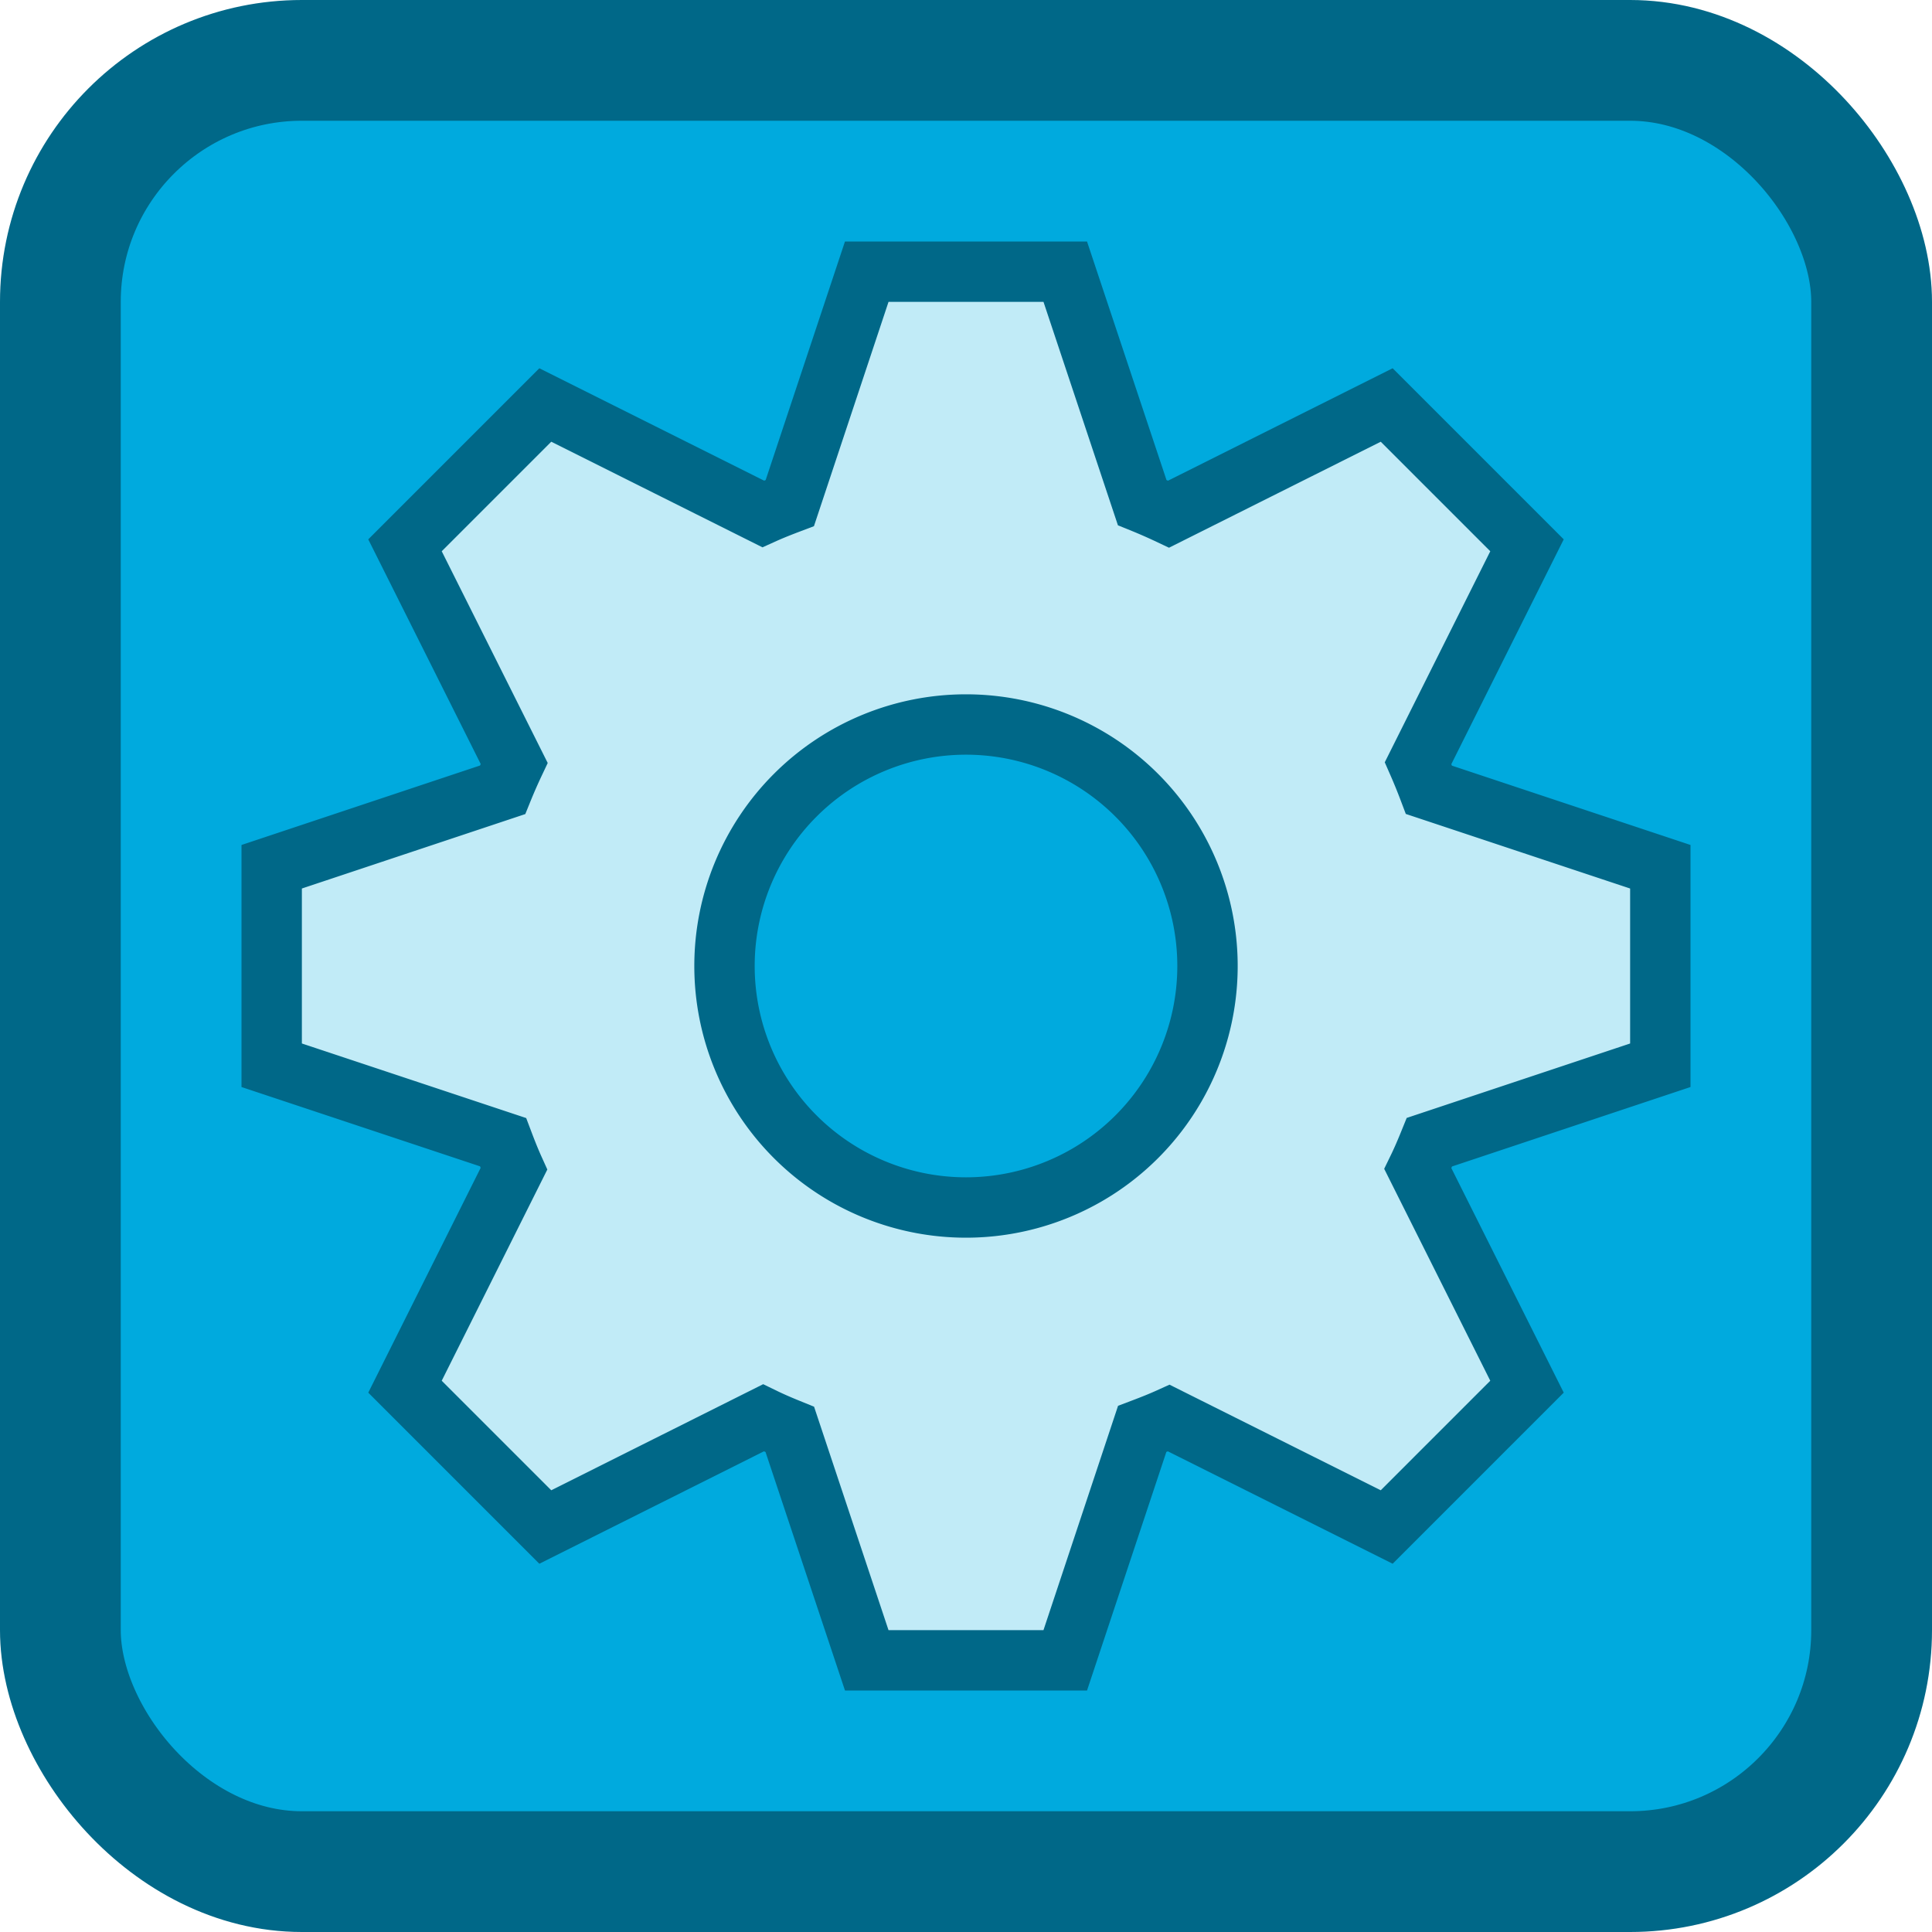 <?xml version="1.0" encoding="UTF-8" standalone="no"?>
<svg
   inkscape:export-ydpi="144"
   inkscape:export-xdpi="144"
   inkscape:export-filename="/home/maug/Programming/xfce4-panem/48x48/org.xfce.panel.launcher.png"
   inkscape:version="1.2.2 (b0a8486541, 2022-12-01)"
   sodipodi:docname="org.xfce.panel.launcher.svg"
   viewBox="0 0 16 16"
   style="display:inline;enable-background:new"
   version="1.0"
   id="svg11300"
   height="16"
   width="16"
   xmlns:inkscape="http://www.inkscape.org/namespaces/inkscape"
   xmlns:sodipodi="http://sodipodi.sourceforge.net/DTD/sodipodi-0.dtd"
   xmlns="http://www.w3.org/2000/svg"
   xmlns:svg="http://www.w3.org/2000/svg"
   xmlns:rdf="http://www.w3.org/1999/02/22-rdf-syntax-ns#"
   xmlns:cc="http://creativecommons.org/ns#"
   xmlns:dc="http://purl.org/dc/elements/1.1/">
  <sodipodi:namedview
     inkscape:document-rotation="0"
     inkscape:guide-bbox="true"
     showguides="true"
     inkscape:lockguides="false"
     inkscape:current-layer="svg11300"
     inkscape:window-maximized="0"
     inkscape:window-y="130"
     inkscape:window-x="640"
     inkscape:cy="10.45552"
     inkscape:cx="2.6417862"
     inkscape:zoom="26.875756"
     showgrid="true"
     id="namedview44"
     inkscape:window-height="801"
     inkscape:window-width="1221"
     inkscape:pageshadow="2"
     inkscape:pageopacity="0"
     guidetolerance="10"
     gridtolerance="10"
     objecttolerance="10"
     borderopacity="1"
     bordercolor="#666666"
     pagecolor="#ffffff"
     inkscape:showpageshadow="2"
     inkscape:pagecheckerboard="0"
     inkscape:deskcolor="#d1d1d1">
    <inkscape:grid
       empspacing="4"
       id="grid4761"
       type="xygrid"
       originx="0"
       originy="0" />
  </sodipodi:namedview>
  <title
     id="title4162">Adwaita Icon Template</title>
  <defs
     id="defs3">
    <linearGradient
       id="linearGradient1020"
       inkscape:swatch="gradient">
      <stop
         id="stop1016"
         offset="0"
         style="stop-color:#ffffff;stop-opacity:1;" />
      <stop
         id="stop1018"
         offset="1"
         style="stop-color:#ffffff;stop-opacity:0.094" />
    </linearGradient>
  </defs>
  <g
     id="g1063"
     transform="matrix(0.5,0,0,0.5,-2.6094193e-8,-85)" />
  <rect
     rx="2"
     ry="2"
     y="0.5"
     x="0.5"
     height="15"
     width="15"
     id="rect929-36-9-9-2"
     style="display:inline;opacity:1;fill:#00aade;fill-opacity:1;stroke:#006888;stroke-width:1;stroke-linecap:butt;stroke-linejoin:miter;stroke-miterlimit:4;stroke-dasharray:none;stroke-dashoffset:0;stroke-opacity:1;marker:none;marker-start:none;marker-mid:none;marker-end:none;paint-order:normal;enable-background:new" />
  <path
     id="path864"
     style="display:inline;fill:#c1ebf7;fill-opacity:1;stroke:#006888;stroke-width:0.5;stroke-miterlimit:4;stroke-dasharray:none;stroke-opacity:1;enable-background:new"
     d="M 7.178 2.25 L 6.541 4.166 C 6.467 4.194 6.393 4.223 6.32 4.256 L 4.516 3.354 L 3.354 4.516 L 4.258 6.322 C 4.224 6.394 4.192 6.467 4.162 6.541 L 2.25 7.178 L 2.25 8.822 L 4.166 9.459 C 4.194 9.533 4.223 9.607 4.256 9.68 L 3.354 11.484 L 4.516 12.646 L 6.322 11.742 C 6.394 11.777 6.467 11.808 6.541 11.838 L 7.178 13.75 L 8.822 13.75 L 9.459 11.834 C 9.533 11.806 9.607 11.777 9.68 11.744 L 11.484 12.646 L 12.646 11.484 L 11.742 9.678 C 11.777 9.606 11.808 9.533 11.838 9.459 L 13.75 8.822 L 13.75 7.178 L 11.834 6.541 C 11.806 6.467 11.776 6.393 11.744 6.32 L 12.646 4.516 L 11.484 3.354 L 9.678 4.258 C 9.606 4.224 9.533 4.192 9.459 4.162 L 8.822 2.25 L 7.178 2.25 z M 8 6 A 2 2 0 0 1 10 8 A 2 2 0 0 1 8 10 A 2 2 0 0 1 6 8 A 2 2 0 0 1 8 6 z " />
</svg>

